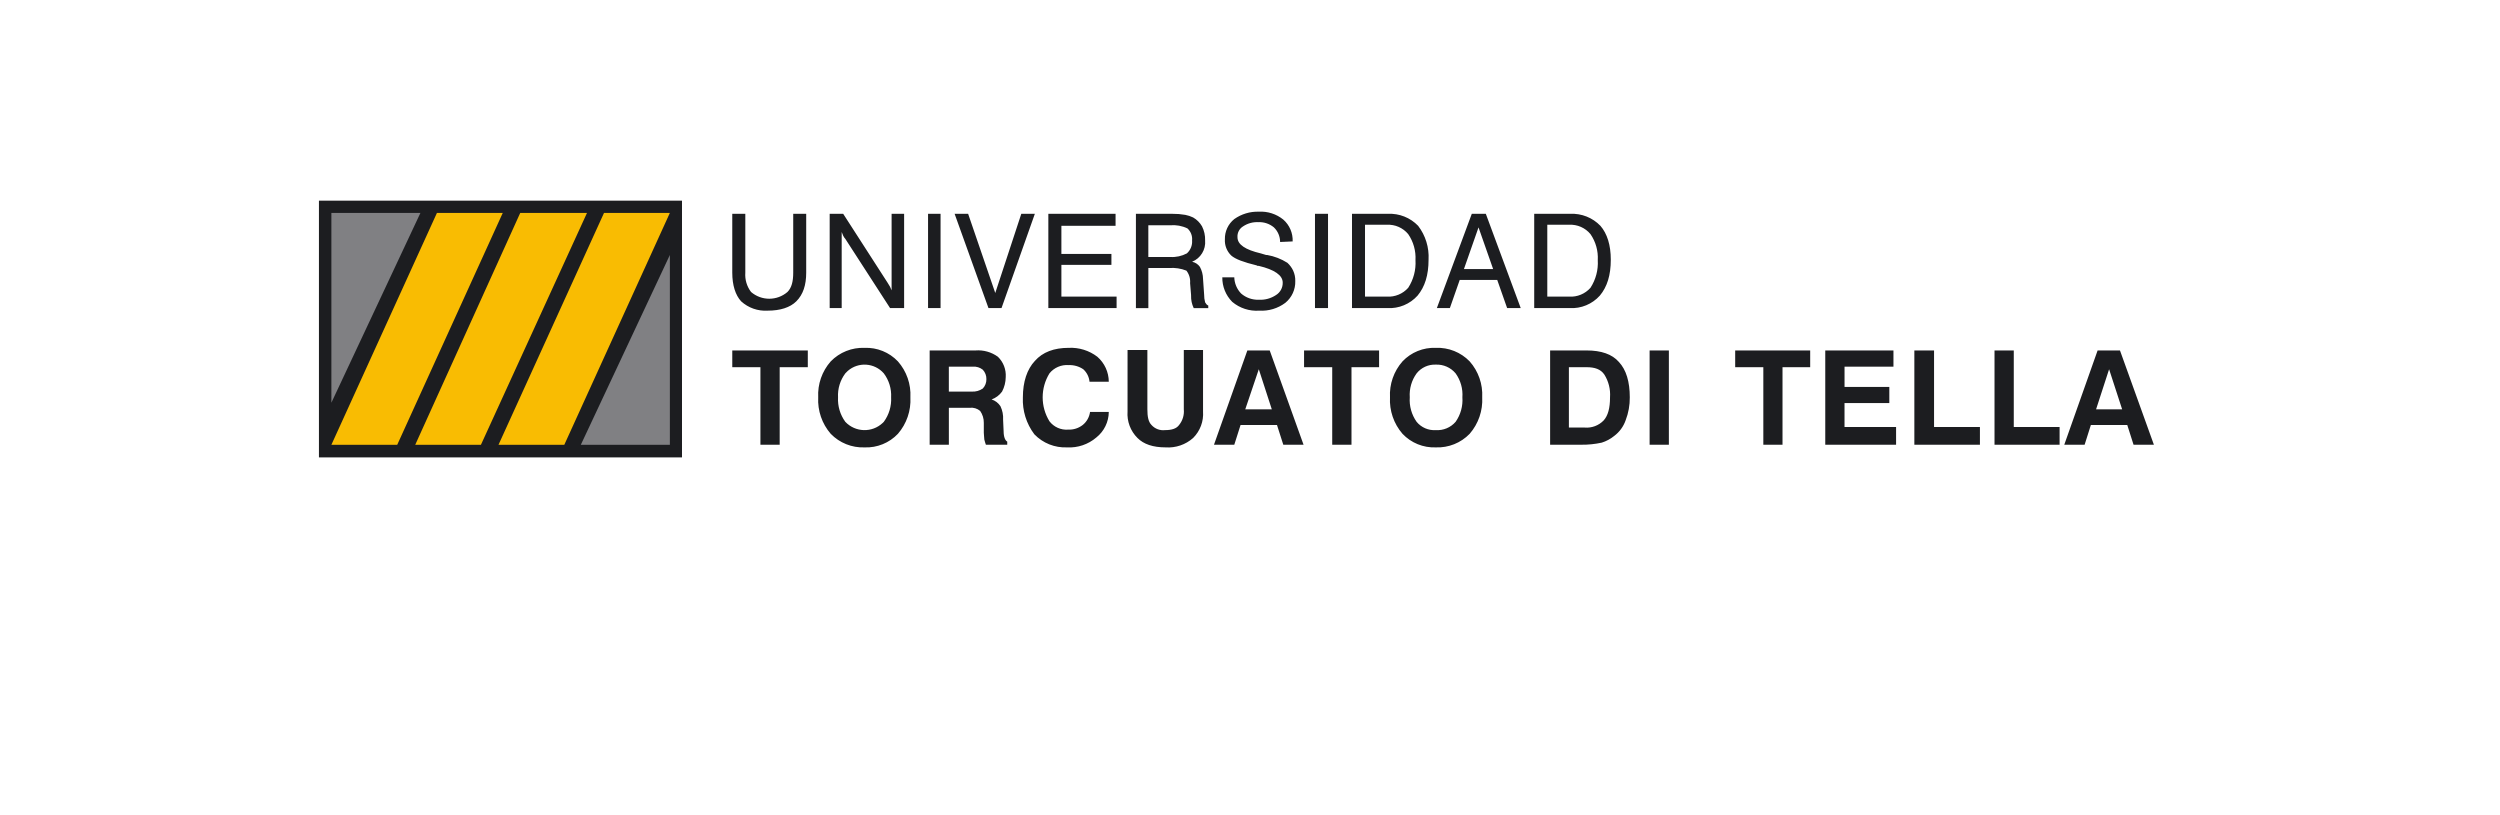 <?xml version="1.0" encoding="utf-8"?>
<!-- Generator: Adobe Illustrator 25.4.1, SVG Export Plug-In . SVG Version: 6.00 Build 0)  -->
<svg version="1.0" id="Capa_1" xmlns="http://www.w3.org/2000/svg" xmlns:xlink="http://www.w3.org/1999/xlink" x="0px" y="0px"
	 viewBox="0 0 552 180" style="enable-background:new 0 0 552 180;" xml:space="preserve">
<style type="text/css">
	.st0{fill:#1C1D20;}
	.st1{fill-rule:evenodd;clip-rule:evenodd;fill:#1C1D20;}
	.st2{fill-rule:evenodd;clip-rule:evenodd;fill:#F9BC02;}
	.st3{fill-rule:evenodd;clip-rule:evenodd;fill:#808083;}
</style>
<g id="Grupo_379" transform="translate(-265.079 -2154.548)">
	<g id="Rectángulo_255">
		<rect x="335.5" y="2198.853" class="st0" width="80.163" height="56.689"/>
	</g>
	<g id="Grupo_378" transform="translate(338.248 2156.983)">
		<g id="Trazado_21">
			<path class="st1" d="M389.986,74.944h4.935l7.489,20.815h-4.492l-1.386-4.353h-8.039l-1.379,4.357h-4.493l7.361-20.815
				L389.986,74.944z M392.52,79.093l-2.874,8.847h5.752L392.52,79.093z M367.22,95.759V74.944h4.253v16.907h10.116v3.908
				C381.589,95.759,367.22,95.759,367.22,95.759z M349.52,95.759V74.944h4.35v16.907h10.129v3.908
				C363.999,95.759,349.52,95.759,349.52,95.759z M329.849,95.759V74.944h15.057v3.579h-10.8v4.483h9.888v3.556h-9.892v5.291h11.385
				v3.908L329.849,95.759z M316.174,95.759V78.636h-6.214v-3.693h16.561v3.693h-6.111v17.123
				C320.41,95.759,316.174,95.759,316.174,95.759z M291.065,95.759V74.944h4.253v20.815H291.065z M269.097,95.759V74.944h8.054
				c3.214,0,5.624,0.816,7.12,2.531c1.63,1.726,2.417,4.378,2.417,7.82c0.019,1.733-0.291,3.453-0.914,5.07
				c-0.48,1.379-1.361,2.584-2.531,3.458c-0.815,0.666-1.752,1.168-2.757,1.48c-1.471,0.321-2.974,0.474-4.479,0.457L269.097,95.759
				z M273.241,91.969h3.452c1.588,0.145,3.154-0.445,4.253-1.6c0.915-1.041,1.38-2.649,1.38-5.07
				c0.127-1.776-0.318-3.545-1.269-5.05c-0.8-1.152-2.064-1.608-3.905-1.608h-3.91v13.333L273.241,91.969z M233.741,85.294
				c-0.153-2.904,0.838-5.751,2.76-7.933c1.907-2.012,4.589-3.102,7.359-2.991c2.804-0.113,5.523,0.975,7.475,2.991
				c1.925,2.18,2.919,5.028,2.768,7.933c0.155,2.942-0.837,5.829-2.768,8.054c-1.951,2.018-4.67,3.109-7.475,3
				c-2.771,0.108-5.453-0.986-7.359-3C234.574,91.121,233.584,88.234,233.741,85.294z M238.108,85.294
				c-0.135,1.923,0.399,3.834,1.512,5.409c1.036,1.258,2.614,1.941,4.24,1.833c1.664,0.108,3.282-0.571,4.371-1.833
				c1.107-1.577,1.635-3.488,1.495-5.409c0.137-1.883-0.392-3.755-1.494-5.288c-1.077-1.29-2.692-2.004-4.371-1.934
				c-1.641-0.07-3.217,0.649-4.24,1.934c-1.11,1.531-1.645,3.405-1.512,5.291L238.108,85.294z M220.985,95.759V78.636h-6.217v-3.693
				h16.564v3.693h-6.093v17.123H220.985z M202.25,74.944h4.934l7.471,20.815h-4.473l-1.393-4.357h-8.042l-1.385,4.357h-4.484
				l7.369-20.815H202.25z M204.775,79.093l-2.989,8.847h5.858L204.775,79.093L204.775,79.093z M175.791,74.84h4.381v13.1
				c0,1.618,0.215,2.763,0.91,3.461c0.75,0.844,1.866,1.268,2.988,1.134c1.5,0,2.531-0.332,3.109-1.134
				c0.786-0.973,1.159-2.216,1.037-3.461v-13.1h4.247v13.574c0.157,2.177-0.642,4.314-2.187,5.855
				c-1.667,1.485-3.862,2.234-6.089,2.078c-2.761,0-4.827-0.693-6.2-2.078c-1.55-1.539-2.351-3.677-2.193-5.855V74.84H175.791z
				 M171.652,88.518c-0.017,2.202-1.031,4.279-2.757,5.647c-1.787,1.528-4.095,2.31-6.443,2.182
				c-2.714,0.12-5.349-0.932-7.235-2.888c-1.77-2.343-2.667-5.231-2.534-8.165c0-3.441,0.927-6.2,2.646-8.034
				c1.722-1.961,4.25-2.89,7.46-2.89c2.279-0.115,4.525,0.582,6.338,1.967c1.594,1.391,2.514,3.4,2.525,5.516h-4.254
				c-0.099-1.061-0.592-2.046-1.383-2.76c-0.95-0.641-2.081-0.961-3.226-0.913c-1.627-0.128-3.212,0.554-4.237,1.823
				c-2.001,3.245-2.001,7.341,0,10.586c0.981,1.274,2.54,1.965,4.143,1.836c1.154,0.048,2.288-0.314,3.2-1.024
				c0.89-0.718,1.469-1.75,1.618-2.884L171.652,88.518z M132.099,95.76V74.945h10.115c1.764-0.14,3.52,0.354,4.952,1.393
				c1.21,1.17,1.842,2.813,1.729,4.492c-0.011,1.116-0.289,2.213-0.81,3.2c-0.579,0.796-1.383,1.4-2.309,1.735
				c0.806,0.256,1.498,0.785,1.957,1.495c0.443,0.93,0.643,1.957,0.581,2.985l0.115,2.534l0,0c0,1.259,0.351,2.065,0.8,2.293v0.688
				h-4.717c-0.114-0.339-0.232-0.688-0.343-1.142c0-0.453-0.115-0.926-0.115-1.5v-2.183c0.016-0.944-0.267-1.869-0.809-2.642
				c-0.634-0.534-1.459-0.784-2.283-0.691h-4.623v8.158C136.339,95.76,132.099,95.76,132.099,95.76z M136.342,84.03h5.072
				c0.861,0.05,1.713-0.19,2.421-0.682c0.527-0.559,0.812-1.304,0.793-2.072c0.016-0.769-0.268-1.513-0.793-2.075
				c-0.621-0.496-1.407-0.738-2.2-0.678h-5.3v5.506L136.342,84.03z M107.492,85.296c-0.153-2.904,0.839-5.752,2.763-7.933
				c1.954-2.012,4.671-3.099,7.474-2.991c2.771-0.11,5.454,0.98,7.363,2.991c1.92,2.183,2.909,5.03,2.756,7.933
				c0.157,2.94-0.831,5.826-2.756,8.054c-1.908,2.013-4.591,3.107-7.363,3c-2.804,0.104-5.52-0.986-7.474-3
				C108.326,91.124,107.335,88.237,107.492,85.296z M111.87,85.296c-0.105,1.934,0.462,3.845,1.606,5.409
				c2.219,2.347,5.921,2.451,8.268,0.231c0.079-0.075,0.157-0.152,0.232-0.231c1.148-1.562,1.719-3.473,1.615-5.409
				c0.102-1.899-0.47-3.772-1.615-5.291c-2.049-2.347-5.614-2.589-7.961-0.539c-0.192,0.167-0.372,0.348-0.539,0.539
				C112.336,81.525,111.767,83.399,111.87,85.296z M94.732,95.759V78.636h-6.214v-3.693h16.676v3.693h-6.208v17.123
				C98.986,95.759,94.732,95.759,94.732,95.759z"/>
		</g>
		<g id="Trazado_22">
			<path class="st1" d="M265.585,65.592V44.776h7.947c2.503-0.122,4.935,0.845,6.672,2.651c1.494,1.722,2.29,4.251,2.29,7.47
				c0,3.445-0.8,5.993-2.412,7.934c-1.69,1.887-4.146,2.903-6.675,2.761H265.585z M273.297,47.192h-4.824v15.867h4.824
				c1.786,0.11,3.524-0.609,4.711-1.949c1.175-1.809,1.74-3.947,1.612-6.1c0.116-2.043-0.451-4.066-1.612-5.751
				c-1.155-1.396-2.902-2.164-4.711-2.071V47.192z M244.088,65.592l7.713-20.816h3.1l7.706,20.816h-3l-2.186-6.214h-8.285
				l-2.176,6.214H244.088z M250.068,56.971h6.446l-3.226-9.2L250.068,56.971z M225.352,65.592V44.776h7.929
				c2.504-0.123,4.938,0.844,6.675,2.651c1.635,2.135,2.451,4.785,2.3,7.47c0,3.445-0.819,5.993-2.421,7.934
				c-1.688,1.883-4.139,2.899-6.664,2.761H225.352z M233.052,47.192h-4.827v15.867h4.827c1.786,0.108,3.523-0.611,4.711-1.949
				c1.172-1.81,1.735-3.948,1.607-6.1c0.116-2.042-0.449-4.065-1.607-5.751c-1.155-1.396-2.902-2.163-4.711-2.071V47.192z
				 M217.178,65.592V44.776h2.881v20.816H217.178z M196.716,58.802h2.645c0.04,1.333,0.575,2.604,1.5,3.565
				c1.08,0.942,2.48,1.436,3.912,1.38c1.343,0.078,2.674-0.284,3.793-1.031c0.953-0.588,1.52-1.64,1.487-2.76
				c0-1.615-1.847-2.872-5.28-3.683c-0.248,0-0.355,0-0.465-0.107c-2.868-0.7-4.711-1.375-5.629-2.189
				c-0.961-0.929-1.47-2.23-1.393-3.565c-0.048-1.736,0.721-3.394,2.077-4.478c1.578-1.117,3.477-1.689,5.41-1.629
				c1.958-0.111,3.887,0.511,5.411,1.746c1.38,1.214,2.139,2.985,2.066,4.821l-2.771,0.123c0.002-1.219-0.495-2.385-1.375-3.228
				c-0.968-0.802-2.202-1.212-3.457-1.147c-1.178-0.06-2.344,0.261-3.325,0.917c-0.842,0.502-1.328,1.436-1.256,2.413
				c0,1.61,1.719,2.76,5.156,3.567c0.463,0.119,0.812,0.228,1.162,0.348h0.228c1.59,0.279,3.111,0.866,4.476,1.729
				c0.532,0.487,0.964,1.073,1.273,1.724c0.327,0.719,0.487,1.504,0.467,2.294c0.056,1.861-0.757,3.643-2.2,4.82
				c-1.65,1.235-3.684,1.847-5.742,1.726c-2.172,0.155-4.319-0.543-5.984-1.946C197.48,62.773,196.693,60.825,196.716,58.802
				L196.716,58.802z M177.637,44.776h8.044c0.957-0.01,1.914,0.067,2.857,0.23c0.601,0.116,1.184,0.309,1.736,0.574
				c0.816,0.467,1.493,1.142,1.962,1.956c0.485,0.964,0.72,2.035,0.685,3.114c0.18,2.031-0.986,3.941-2.874,4.71
				c0.702,0.142,1.321,0.55,1.729,1.138c0.438,0.817,0.672,1.727,0.685,2.654l0.241,3.44c-0.006,0.585,0.068,1.168,0.219,1.734
				c0.228,0.348,0.356,0.579,0.695,0.7v0.569h-3.214c-0.412-0.86-0.612-1.807-0.581-2.761v-0.115l-0.217-2.645
				c0.087-0.988-0.204-1.972-0.816-2.753c-1.206-0.48-2.506-0.677-3.8-0.576h-4.6v8.85h-2.746V44.779L177.637,44.776z
				 M180.383,47.308v7h4.839c1.274,0.079,2.544-0.196,3.672-0.794c0.81-0.724,1.236-1.784,1.151-2.867
				c0.096-0.997-0.286-1.981-1.03-2.652c-1.18-0.564-2.49-0.802-3.793-0.69L180.383,47.308z M158.305,65.592V44.776h14.843v2.651
				h-11.962v6.209h11.046v2.407h-11.046v7.012h12.188v2.536L158.305,65.592z M145.087,65.592l-7.476-20.816h2.984l5.99,17.482
				l5.748-17.482h2.992l-7.36,20.816H145.087z M131.745,65.592V44.776h2.763v20.816H131.745z M110.023,65.592V44.776h2.985
				l9.78,15.18c0.228,0.339,0.338,0.569,0.57,0.934c0.114,0.216,0.231,0.564,0.339,0.786v-16.9h2.763v20.816h-3.1l-9.887-15.29
				c-0.189-0.204-0.345-0.436-0.463-0.687c-0.111-0.24-0.229-0.583-0.335-0.821v16.8L110.023,65.592z M88.516,57.768V44.776h2.88
				v12.992c-0.113,1.529,0.337,3.046,1.266,4.265c2.31,1.991,5.73,1.991,8.04,0c0.92-0.927,1.272-2.307,1.272-4.265V44.776h2.867
				v12.992c0,2.758-0.684,4.824-2.179,6.325c-1.374,1.376-3.575,2.065-6.329,2.065c-2.154,0.135-4.271-0.61-5.865-2.065
				C89.208,62.716,88.517,60.526,88.516,57.768C88.517,57.768,88.516,57.768,88.516,57.768z"/>
		</g>
		<g id="Grupo_377" transform="translate(0 0.272)">
			<g id="Trazado_23">
				<path class="st2" d="M60.198,44.305h14.54l-23.31,51.2h-14.53L60.198,44.305z"/>
			</g>
			<g id="Trazado_24">
				<path class="st2" d="M41.699,44.305h14.742l-23.421,51.2H18.513L41.699,44.305z"/>
			</g>
			<g id="Trazado_25">
				<path class="st2" d="M23.308,44.305h14.534l-23.306,51.2H0L23.308,44.305z"/>
			</g>
			<g id="Trazado_26">
				<path class="st3" d="M55.078,95.5l19.66-41.907V95.5H55.078z"/>
			</g>
			<g id="Trazado_27">
				<path class="st3" d="M19.662,44.305L0,86.211V44.305H19.662z"/>
			</g>
		</g>
	</g>
</g>
</svg>
